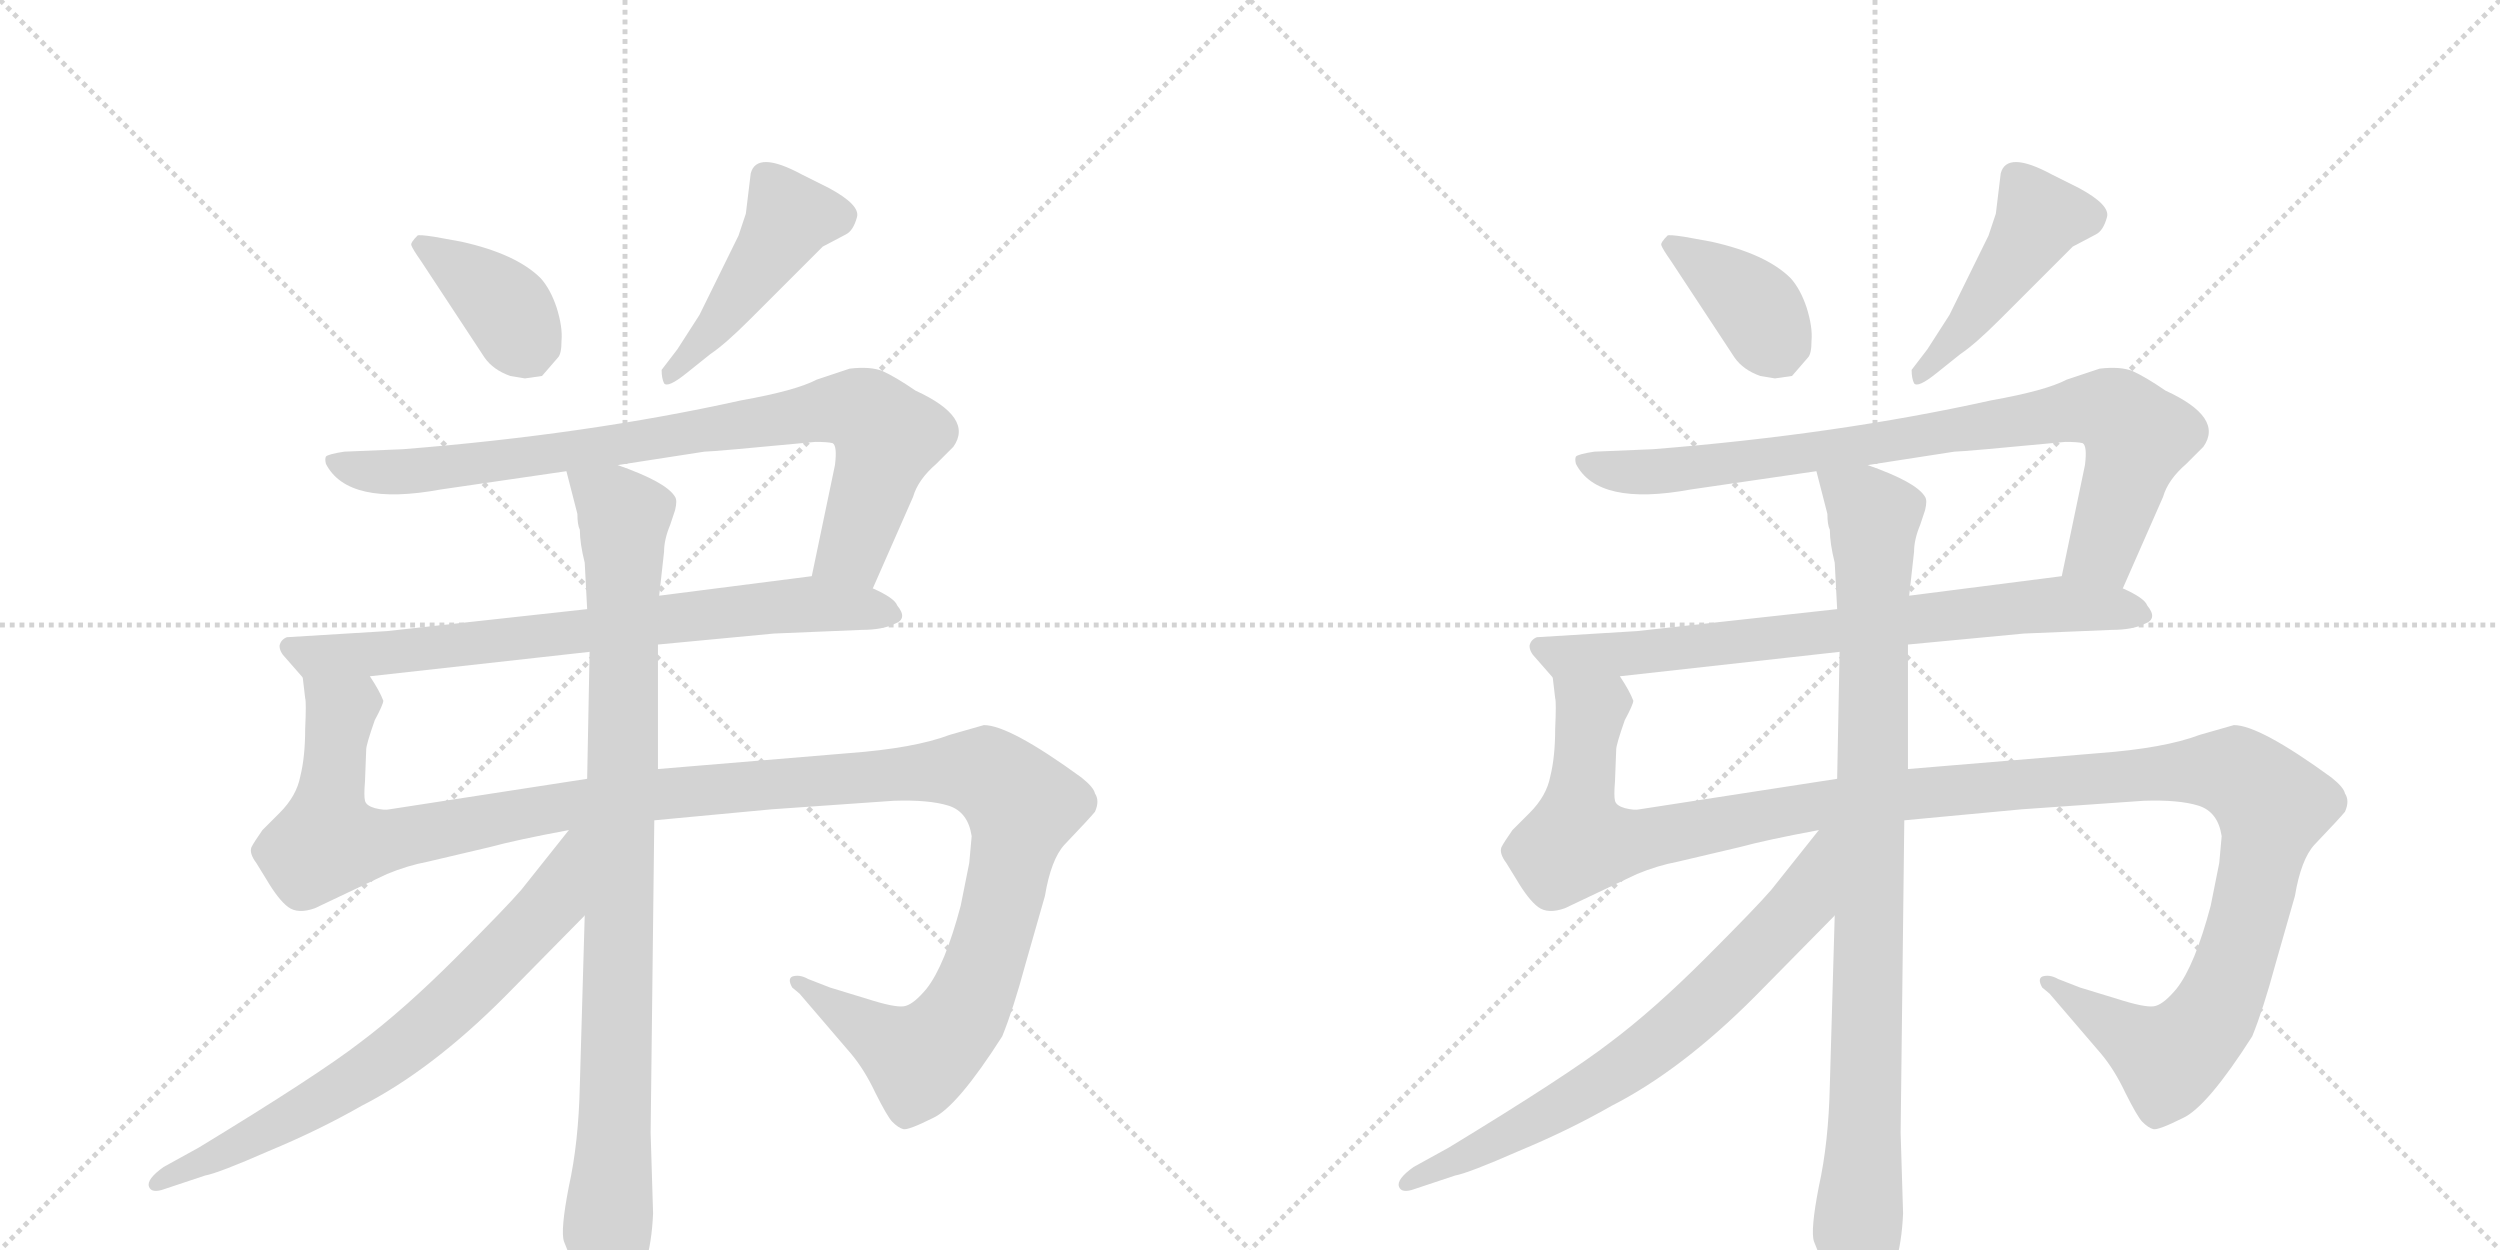 <svg version="1.1" viewBox="0 0 2048 1024" xmlns="http://www.w3.org/2000/svg">
  <g stroke="lightgray" stroke-dasharray="1,1" stroke-width="1" transform="scale(4, 4)">
    <line x1="0" y1="0" x2="256" y2="256"></line>
    <line x1="256" y1="0" x2="0" y2="256"></line>
    <line x1="128" y1="0" x2="128" y2="256"></line>
    <line x1="0" y1="128" x2="256" y2="128"></line>
    <line x1="256" y1="0" x2="512" y2="256"></line>
    <line x1="512" y1="0" x2="256" y2="256"></line>
    <line x1="384" y1="0" x2="384" y2="256"></line>
    <line x1="256" y1="128" x2="512" y2="128"></line>
  </g>
<g transform="scale(1, -1) translate(0, -850)">
   <style type="text/css">
    @keyframes keyframes0 {
      from {
       stroke: black;
       stroke-dashoffset: 384;
       stroke-width: 128;
       }
       56% {
       animation-timing-function: step-end;
       stroke: black;
       stroke-dashoffset: 0;
       stroke-width: 128;
       }
       to {
       stroke: black;
       stroke-width: 1024;
       }
       }
       #make-me-a-hanzi-animation-0 {
         animation: keyframes0 0.562s both;
         animation-delay: 0s;
         animation-timing-function: linear;
       }
    @keyframes keyframes1 {
      from {
       stroke: black;
       stroke-dashoffset: 461;
       stroke-width: 128;
       }
       60% {
       animation-timing-function: step-end;
       stroke: black;
       stroke-dashoffset: 0;
       stroke-width: 128;
       }
       to {
       stroke: black;
       stroke-width: 1024;
       }
       }
       #make-me-a-hanzi-animation-1 {
         animation: keyframes1 0.625s both;
         animation-delay: 0.562s;
         animation-timing-function: linear;
       }
    @keyframes keyframes2 {
      from {
       stroke: black;
       stroke-dashoffset: 848;
       stroke-width: 128;
       }
       73% {
       animation-timing-function: step-end;
       stroke: black;
       stroke-dashoffset: 0;
       stroke-width: 128;
       }
       to {
       stroke: black;
       stroke-width: 1024;
       }
       }
       #make-me-a-hanzi-animation-2 {
         animation: keyframes2 0.94s both;
         animation-delay: 1.188s;
         animation-timing-function: linear;
       }
    @keyframes keyframes3 {
      from {
       stroke: black;
       stroke-dashoffset: 746;
       stroke-width: 128;
       }
       71% {
       animation-timing-function: step-end;
       stroke: black;
       stroke-dashoffset: 0;
       stroke-width: 128;
       }
       to {
       stroke: black;
       stroke-width: 1024;
       }
       }
       #make-me-a-hanzi-animation-3 {
         animation: keyframes3 0.857s both;
         animation-delay: 2.128s;
         animation-timing-function: linear;
       }
    @keyframes keyframes4 {
      from {
       stroke: black;
       stroke-dashoffset: 1326;
       stroke-width: 128;
       }
       81% {
       animation-timing-function: step-end;
       stroke: black;
       stroke-dashoffset: 0;
       stroke-width: 128;
       }
       to {
       stroke: black;
       stroke-width: 1024;
       }
       }
       #make-me-a-hanzi-animation-4 {
         animation: keyframes4 1.329s both;
         animation-delay: 2.985s;
         animation-timing-function: linear;
       }
    @keyframes keyframes5 {
      from {
       stroke: black;
       stroke-dashoffset: 954;
       stroke-width: 128;
       }
       76% {
       animation-timing-function: step-end;
       stroke: black;
       stroke-dashoffset: 0;
       stroke-width: 128;
       }
       to {
       stroke: black;
       stroke-width: 1024;
       }
       }
       #make-me-a-hanzi-animation-5 {
         animation: keyframes5 1.026s both;
         animation-delay: 4.314s;
         animation-timing-function: linear;
       }
    @keyframes keyframes6 {
      from {
       stroke: black;
       stroke-dashoffset: 715;
       stroke-width: 128;
       }
       70% {
       animation-timing-function: step-end;
       stroke: black;
       stroke-dashoffset: 0;
       stroke-width: 128;
       }
       to {
       stroke: black;
       stroke-width: 1024;
       }
       }
       #make-me-a-hanzi-animation-6 {
         animation: keyframes6 0.832s both;
         animation-delay: 5.34s;
         animation-timing-function: linear;
       }
    @keyframes keyframes7 {
      from {
       stroke: black;
       stroke-dashoffset: 384;
       stroke-width: 128;
       }
       56% {
       animation-timing-function: step-end;
       stroke: black;
       stroke-dashoffset: 0;
       stroke-width: 128;
       }
       to {
       stroke: black;
       stroke-width: 1024;
       }
       }
       #make-me-a-hanzi-animation-7 {
         animation: keyframes7 0.562s both;
         animation-delay: 6.172s;
         animation-timing-function: linear;
       }
    @keyframes keyframes8 {
      from {
       stroke: black;
       stroke-dashoffset: 461;
       stroke-width: 128;
       }
       60% {
       animation-timing-function: step-end;
       stroke: black;
       stroke-dashoffset: 0;
       stroke-width: 128;
       }
       to {
       stroke: black;
       stroke-width: 1024;
       }
       }
       #make-me-a-hanzi-animation-8 {
         animation: keyframes8 0.625s both;
         animation-delay: 6.735s;
         animation-timing-function: linear;
       }
    @keyframes keyframes9 {
      from {
       stroke: black;
       stroke-dashoffset: 848;
       stroke-width: 128;
       }
       73% {
       animation-timing-function: step-end;
       stroke: black;
       stroke-dashoffset: 0;
       stroke-width: 128;
       }
       to {
       stroke: black;
       stroke-width: 1024;
       }
       }
       #make-me-a-hanzi-animation-9 {
         animation: keyframes9 0.94s both;
         animation-delay: 7.36s;
         animation-timing-function: linear;
       }
    @keyframes keyframes10 {
      from {
       stroke: black;
       stroke-dashoffset: 746;
       stroke-width: 128;
       }
       71% {
       animation-timing-function: step-end;
       stroke: black;
       stroke-dashoffset: 0;
       stroke-width: 128;
       }
       to {
       stroke: black;
       stroke-width: 1024;
       }
       }
       #make-me-a-hanzi-animation-10 {
         animation: keyframes10 0.857s both;
         animation-delay: 8.3s;
         animation-timing-function: linear;
       }
    @keyframes keyframes11 {
      from {
       stroke: black;
       stroke-dashoffset: 1326;
       stroke-width: 128;
       }
       81% {
       animation-timing-function: step-end;
       stroke: black;
       stroke-dashoffset: 0;
       stroke-width: 128;
       }
       to {
       stroke: black;
       stroke-width: 1024;
       }
       }
       #make-me-a-hanzi-animation-11 {
         animation: keyframes11 1.329s both;
         animation-delay: 9.157s;
         animation-timing-function: linear;
       }
    @keyframes keyframes12 {
      from {
       stroke: black;
       stroke-dashoffset: 954;
       stroke-width: 128;
       }
       76% {
       animation-timing-function: step-end;
       stroke: black;
       stroke-dashoffset: 0;
       stroke-width: 128;
       }
       to {
       stroke: black;
       stroke-width: 1024;
       }
       }
       #make-me-a-hanzi-animation-12 {
         animation: keyframes12 1.026s both;
         animation-delay: 10.486s;
         animation-timing-function: linear;
       }
    @keyframes keyframes13 {
      from {
       stroke: black;
       stroke-dashoffset: 715;
       stroke-width: 128;
       }
       70% {
       animation-timing-function: step-end;
       stroke: black;
       stroke-dashoffset: 0;
       stroke-width: 128;
       }
       to {
       stroke: black;
       stroke-width: 1024;
       }
       }
       #make-me-a-hanzi-animation-13 {
         animation: keyframes13 0.832s both;
         animation-delay: 11.513s;
         animation-timing-function: linear;
       }
</style>
<path d="M 418 542 L 430 540 L 444 542 L 457 557 Q 460 560 460 571 Q 461 582 456 598 Q 451 613 443 622 Q 423 642 378 652 L 356 656 Q 343 658 342 657 Q 336 651 337 649 Q 338 646 345 636 L 397 557 Q 404 547 418 542 Z" fill="lightgray"></path> 
<path d="M 615 708 L 611 675 L 605 657 L 573 592 L 555 564 L 542 547 Q 542 540 544 536 Q 547 532 562 544 L 582 560 Q 594 568 614 588 L 674 648 L 693 658 Q 699 661 702 672 Q 705 682 679 696 L 657 707 Q 620 727 615 708 Z" fill="lightgray"></path> 
<path d="M 715 368 L 748 443 Q 752 457 767 470 L 781 484 Q 798 508 750 530 Q 734 541 723 546 Q 713 550 696 548 L 669 539 Q 652 530 607 522 Q 481 494 330 482 L 282 480 Q 269 478 267 476 Q 266 474 267 470 Q 285 435 361 449 L 464 464 L 506 469 L 577 480 Q 584 480 668 488 Q 678 488 682 487 Q 686 485 684 469 L 665 378 C 659 349 703 341 715 368 Z" fill="lightgray"></path> 
<path d="M 539 322 L 634 331 L 706 334 Q 723 334 733 339 Q 744 343 735 354 Q 733 360 715 368 L 665 378 L 540 362 L 481 351 L 317 333 L 235 328 Q 230 326 229 321 Q 229 316 234 311 L 248 295 C 252 290 273 293 303 296 L 483 316 L 539 322 Z" fill="lightgray"></path> 
<path d="M 796 165 L 794 143 L 787 108 Q 774 59 759 40 Q 749 28 742 26 Q 736 24 716 30 L 680 41 L 662 48 Q 655 52 649 50 Q 645 48 649 41 L 655 36 L 697 -13 Q 708 -26 717 -45 Q 727 -65 731 -69 Q 736 -74 740 -75 Q 744 -76 764 -66 Q 784 -57 821 1 Q 830 23 840 60 L 856 116 Q 861 146 872 158 Q 893 180 897 185 Q 901 194 897 200 Q 896 205 886 213 Q 827 256 806 256 L 778 248 Q 749 237 695 233 L 539 220 L 481 212 L 319 187 Q 315 186 307 188 Q 300 190 299 194 Q 298 198 299 210 L 300 236 Q 300 240 307 260 Q 314 273 314 276 Q 311 284 303 296 C 297 325 246 325 248 295 L 250 278 Q 251 275 250 253 Q 250 230 246 214 Q 243 198 229 184 L 215 170 Q 208 160 206 156 Q 204 151 210 143 L 218 130 Q 228 113 236 107 Q 244 101 258 106 L 317 134 Q 334 141 350 144 L 401 156 Q 423 162 466 170 L 536 178 L 632 187 L 732 194 Q 761 195 777 190 Q 793 185 796 165 Z" fill="lightgray"></path> 
<path d="M 539 220 L 539 322 L 540 362 L 544 398 Q 544 408 549 420 L 553 432 Q 555 440 553 443 Q 546 455 506 469 C 478 480 458 488 464 464 L 473 429 Q 473 420 475 416 Q 475 405 479 389 L 481 351 L 483 316 L 481 212 L 479 100 L 475 -39 Q 474 -86 466 -122 Q 459 -158 462 -167 L 470 -187 Q 474 -198 485 -212 Q 496 -226 500 -226 Q 504 -226 513 -216 Q 533 -192 535 -144 L 533 -78 L 536 178 L 539 220 Z" fill="lightgray"></path> 
<path d="M 466 170 L 427 121 Q 415 107 373 65 Q 331 23 295 -4 Q 260 -31 163 -90 L 134 -106 Q 120 -116 122 -122 Q 124 -128 135 -124 L 168 -113 Q 179 -111 220 -93 Q 261 -76 296 -56 Q 353 -27 413 33 L 479 100 C 549 171 485 193 466 170 Z" fill="lightgray"></path> 
<path d="M 1442 542 L 1454 540 L 1468 542 L 1481 557 Q 1484 560 1484 571 Q 1485 582 1480 598 Q 1475 613 1467 622 Q 1447 642 1402 652 L 1380 656 Q 1367 658 1366 657 Q 1360 651 1361 649 Q 1362 646 1369 636 L 1421 557 Q 1428 547 1442 542 Z" fill="lightgray"></path> 
<path d="M 1639 708 L 1635 675 L 1629 657 L 1597 592 L 1579 564 L 1566 547 Q 1566 540 1568 536 Q 1571 532 1586 544 L 1606 560 Q 1618 568 1638 588 L 1698 648 L 1717 658 Q 1723 661 1726 672 Q 1729 682 1703 696 L 1681 707 Q 1644 727 1639 708 Z" fill="lightgray"></path> 
<path d="M 1739 368 L 1772 443 Q 1776 457 1791 470 L 1805 484 Q 1822 508 1774 530 Q 1758 541 1747 546 Q 1737 550 1720 548 L 1693 539 Q 1676 530 1631 522 Q 1505 494 1354 482 L 1306 480 Q 1293 478 1291 476 Q 1290 474 1291 470 Q 1309 435 1385 449 L 1488 464 L 1530 469 L 1601 480 Q 1608 480 1692 488 Q 1702 488 1706 487 Q 1710 485 1708 469 L 1689 378 C 1683 349 1727 341 1739 368 Z" fill="lightgray"></path> 
<path d="M 1563 322 L 1658 331 L 1730 334 Q 1747 334 1757 339 Q 1768 343 1759 354 Q 1757 360 1739 368 L 1689 378 L 1564 362 L 1505 351 L 1341 333 L 1259 328 Q 1254 326 1253 321 Q 1253 316 1258 311 L 1272 295 C 1276 290 1297 293 1327 296 L 1507 316 L 1563 322 Z" fill="lightgray"></path> 
<path d="M 1820 165 L 1818 143 L 1811 108 Q 1798 59 1783 40 Q 1773 28 1766 26 Q 1760 24 1740 30 L 1704 41 L 1686 48 Q 1679 52 1673 50 Q 1669 48 1673 41 L 1679 36 L 1721 -13 Q 1732 -26 1741 -45 Q 1751 -65 1755 -69 Q 1760 -74 1764 -75 Q 1768 -76 1788 -66 Q 1808 -57 1845 1 Q 1854 23 1864 60 L 1880 116 Q 1885 146 1896 158 Q 1917 180 1921 185 Q 1925 194 1921 200 Q 1920 205 1910 213 Q 1851 256 1830 256 L 1802 248 Q 1773 237 1719 233 L 1563 220 L 1505 212 L 1343 187 Q 1339 186 1331 188 Q 1324 190 1323 194 Q 1322 198 1323 210 L 1324 236 Q 1324 240 1331 260 Q 1338 273 1338 276 Q 1335 284 1327 296 C 1321 325 1270 325 1272 295 L 1274 278 Q 1275 275 1274 253 Q 1274 230 1270 214 Q 1267 198 1253 184 L 1239 170 Q 1232 160 1230 156 Q 1228 151 1234 143 L 1242 130 Q 1252 113 1260 107 Q 1268 101 1282 106 L 1341 134 Q 1358 141 1374 144 L 1425 156 Q 1447 162 1490 170 L 1560 178 L 1656 187 L 1756 194 Q 1785 195 1801 190 Q 1817 185 1820 165 Z" fill="lightgray"></path> 
<path d="M 1563 220 L 1563 322 L 1564 362 L 1568 398 Q 1568 408 1573 420 L 1577 432 Q 1579 440 1577 443 Q 1570 455 1530 469 C 1502 480 1482 488 1488 464 L 1497 429 Q 1497 420 1499 416 Q 1499 405 1503 389 L 1505 351 L 1507 316 L 1505 212 L 1503 100 L 1499 -39 Q 1498 -86 1490 -122 Q 1483 -158 1486 -167 L 1494 -187 Q 1498 -198 1509 -212 Q 1520 -226 1524 -226 Q 1528 -226 1537 -216 Q 1557 -192 1559 -144 L 1557 -78 L 1560 178 L 1563 220 Z" fill="lightgray"></path> 
<path d="M 1490 170 L 1451 121 Q 1439 107 1397 65 Q 1355 23 1319 -4 Q 1284 -31 1187 -90 L 1158 -106 Q 1144 -116 1146 -122 Q 1148 -128 1159 -124 L 1192 -113 Q 1203 -111 1244 -93 Q 1285 -76 1320 -56 Q 1377 -27 1437 33 L 1503 100 C 1573 171 1509 193 1490 170 Z" fill="lightgray"></path> 
      <clipPath id="make-me-a-hanzi-clip-0">
      <path d="M 418 542 L 430 540 L 444 542 L 457 557 Q 460 560 460 571 Q 461 582 456 598 Q 451 613 443 622 Q 423 642 378 652 L 356 656 Q 343 658 342 657 Q 336 651 337 649 Q 338 646 345 636 L 397 557 Q 404 547 418 542 Z" fill="lightgray"></path>
      </clipPath>
      <path clip-path="url(#make-me-a-hanzi-clip-0)" d="M 348 647 L 410 603 L 435 557 " fill="none" id="make-me-a-hanzi-animation-0" stroke-dasharray="256 512" stroke-linecap="round"></path>

      <clipPath id="make-me-a-hanzi-clip-1">
      <path d="M 615 708 L 611 675 L 605 657 L 573 592 L 555 564 L 542 547 Q 542 540 544 536 Q 547 532 562 544 L 582 560 Q 594 568 614 588 L 674 648 L 693 658 Q 699 661 702 672 Q 705 682 679 696 L 657 707 Q 620 727 615 708 Z" fill="lightgray"></path>
      </clipPath>
      <path clip-path="url(#make-me-a-hanzi-clip-1)" d="M 687 673 L 647 672 L 596 595 L 547 542 " fill="none" id="make-me-a-hanzi-animation-1" stroke-dasharray="333 666" stroke-linecap="round"></path>

      <clipPath id="make-me-a-hanzi-clip-2">
      <path d="M 715 368 L 748 443 Q 752 457 767 470 L 781 484 Q 798 508 750 530 Q 734 541 723 546 Q 713 550 696 548 L 669 539 Q 652 530 607 522 Q 481 494 330 482 L 282 480 Q 269 478 267 476 Q 266 474 267 470 Q 285 435 361 449 L 464 464 L 506 469 L 577 480 Q 584 480 668 488 Q 678 488 682 487 Q 686 485 684 469 L 665 378 C 659 349 703 341 715 368 Z" fill="lightgray"></path>
      </clipPath>
      <path clip-path="url(#make-me-a-hanzi-clip-2)" d="M 276 473 L 303 463 L 348 464 L 705 514 L 727 492 L 699 400 L 673 384 " fill="none" id="make-me-a-hanzi-animation-2" stroke-dasharray="720 1440" stroke-linecap="round"></path>

      <clipPath id="make-me-a-hanzi-clip-3">
      <path d="M 539 322 L 634 331 L 706 334 Q 723 334 733 339 Q 744 343 735 354 Q 733 360 715 368 L 665 378 L 540 362 L 481 351 L 317 333 L 235 328 Q 230 326 229 321 Q 229 316 234 311 L 248 295 C 252 290 273 293 303 296 L 483 316 L 539 322 Z" fill="lightgray"></path>
      </clipPath>
      <path clip-path="url(#make-me-a-hanzi-clip-3)" d="M 238 319 L 256 312 L 309 314 L 660 355 L 724 348 " fill="none" id="make-me-a-hanzi-animation-3" stroke-dasharray="618 1236" stroke-linecap="round"></path>

      <clipPath id="make-me-a-hanzi-clip-4">
      <path d="M 796 165 L 794 143 L 787 108 Q 774 59 759 40 Q 749 28 742 26 Q 736 24 716 30 L 680 41 L 662 48 Q 655 52 649 50 Q 645 48 649 41 L 655 36 L 697 -13 Q 708 -26 717 -45 Q 727 -65 731 -69 Q 736 -74 740 -75 Q 744 -76 764 -66 Q 784 -57 821 1 Q 830 23 840 60 L 856 116 Q 861 146 872 158 Q 893 180 897 185 Q 901 194 897 200 Q 896 205 886 213 Q 827 256 806 256 L 778 248 Q 749 237 695 233 L 539 220 L 481 212 L 319 187 Q 315 186 307 188 Q 300 190 299 194 Q 298 198 299 210 L 300 236 Q 300 240 307 260 Q 314 273 314 276 Q 311 284 303 296 C 297 325 246 325 248 295 L 250 278 Q 251 275 250 253 Q 250 230 246 214 Q 243 198 229 184 L 215 170 Q 208 160 206 156 Q 204 151 210 143 L 218 130 Q 228 113 236 107 Q 244 101 258 106 L 317 134 Q 334 141 350 144 L 401 156 Q 423 162 466 170 L 536 178 L 632 187 L 732 194 Q 761 195 777 190 Q 793 185 796 165 Z" fill="lightgray"></path>
      </clipPath>
      <path clip-path="url(#make-me-a-hanzi-clip-4)" d="M 255 292 L 279 267 L 268 161 L 298 158 L 505 196 L 754 218 L 807 216 L 834 194 L 835 175 L 807 60 L 785 12 L 760 -12 L 753 -17 L 737 -9 L 655 46 " fill="none" id="make-me-a-hanzi-animation-4" stroke-dasharray="1198 2396" stroke-linecap="round"></path>

      <clipPath id="make-me-a-hanzi-clip-5">
      <path d="M 539 220 L 539 322 L 540 362 L 544 398 Q 544 408 549 420 L 553 432 Q 555 440 553 443 Q 546 455 506 469 C 478 480 458 488 464 464 L 473 429 Q 473 420 475 416 Q 475 405 479 389 L 481 351 L 483 316 L 481 212 L 479 100 L 475 -39 Q 474 -86 466 -122 Q 459 -158 462 -167 L 470 -187 Q 474 -198 485 -212 Q 496 -226 500 -226 Q 504 -226 513 -216 Q 533 -192 535 -144 L 533 -78 L 536 178 L 539 220 Z" fill="lightgray"></path>
      </clipPath>
      <path clip-path="url(#make-me-a-hanzi-clip-5)" d="M 472 460 L 512 426 L 505 -40 L 497 -159 L 500 -219 " fill="none" id="make-me-a-hanzi-animation-5" stroke-dasharray="826 1652" stroke-linecap="round"></path>

      <clipPath id="make-me-a-hanzi-clip-6">
      <path d="M 466 170 L 427 121 Q 415 107 373 65 Q 331 23 295 -4 Q 260 -31 163 -90 L 134 -106 Q 120 -116 122 -122 Q 124 -128 135 -124 L 168 -113 Q 179 -111 220 -93 Q 261 -76 296 -56 Q 353 -27 413 33 L 479 100 C 549 171 485 193 466 170 Z" fill="lightgray"></path>
      </clipPath>
      <path clip-path="url(#make-me-a-hanzi-clip-6)" d="M 474 165 L 452 111 L 345 4 L 245 -62 L 129 -120 " fill="none" id="make-me-a-hanzi-animation-6" stroke-dasharray="587 1174" stroke-linecap="round"></path>

      <clipPath id="make-me-a-hanzi-clip-7">
      <path d="M 1442 542 L 1454 540 L 1468 542 L 1481 557 Q 1484 560 1484 571 Q 1485 582 1480 598 Q 1475 613 1467 622 Q 1447 642 1402 652 L 1380 656 Q 1367 658 1366 657 Q 1360 651 1361 649 Q 1362 646 1369 636 L 1421 557 Q 1428 547 1442 542 Z" fill="lightgray"></path>
      </clipPath>
      <path clip-path="url(#make-me-a-hanzi-clip-7)" d="M 1372 647 L 1434 603 L 1459 557 " fill="none" id="make-me-a-hanzi-animation-7" stroke-dasharray="256 512" stroke-linecap="round"></path>

      <clipPath id="make-me-a-hanzi-clip-8">
      <path d="M 1639 708 L 1635 675 L 1629 657 L 1597 592 L 1579 564 L 1566 547 Q 1566 540 1568 536 Q 1571 532 1586 544 L 1606 560 Q 1618 568 1638 588 L 1698 648 L 1717 658 Q 1723 661 1726 672 Q 1729 682 1703 696 L 1681 707 Q 1644 727 1639 708 Z" fill="lightgray"></path>
      </clipPath>
      <path clip-path="url(#make-me-a-hanzi-clip-8)" d="M 1711 673 L 1671 672 L 1620 595 L 1571 542 " fill="none" id="make-me-a-hanzi-animation-8" stroke-dasharray="333 666" stroke-linecap="round"></path>

      <clipPath id="make-me-a-hanzi-clip-9">
      <path d="M 1739 368 L 1772 443 Q 1776 457 1791 470 L 1805 484 Q 1822 508 1774 530 Q 1758 541 1747 546 Q 1737 550 1720 548 L 1693 539 Q 1676 530 1631 522 Q 1505 494 1354 482 L 1306 480 Q 1293 478 1291 476 Q 1290 474 1291 470 Q 1309 435 1385 449 L 1488 464 L 1530 469 L 1601 480 Q 1608 480 1692 488 Q 1702 488 1706 487 Q 1710 485 1708 469 L 1689 378 C 1683 349 1727 341 1739 368 Z" fill="lightgray"></path>
      </clipPath>
      <path clip-path="url(#make-me-a-hanzi-clip-9)" d="M 1300 473 L 1327 463 L 1372 464 L 1729 514 L 1751 492 L 1723 400 L 1697 384 " fill="none" id="make-me-a-hanzi-animation-9" stroke-dasharray="720 1440" stroke-linecap="round"></path>

      <clipPath id="make-me-a-hanzi-clip-10">
      <path d="M 1563 322 L 1658 331 L 1730 334 Q 1747 334 1757 339 Q 1768 343 1759 354 Q 1757 360 1739 368 L 1689 378 L 1564 362 L 1505 351 L 1341 333 L 1259 328 Q 1254 326 1253 321 Q 1253 316 1258 311 L 1272 295 C 1276 290 1297 293 1327 296 L 1507 316 L 1563 322 Z" fill="lightgray"></path>
      </clipPath>
      <path clip-path="url(#make-me-a-hanzi-clip-10)" d="M 1262 319 L 1280 312 L 1333 314 L 1684 355 L 1748 348 " fill="none" id="make-me-a-hanzi-animation-10" stroke-dasharray="618 1236" stroke-linecap="round"></path>

      <clipPath id="make-me-a-hanzi-clip-11">
      <path d="M 1820 165 L 1818 143 L 1811 108 Q 1798 59 1783 40 Q 1773 28 1766 26 Q 1760 24 1740 30 L 1704 41 L 1686 48 Q 1679 52 1673 50 Q 1669 48 1673 41 L 1679 36 L 1721 -13 Q 1732 -26 1741 -45 Q 1751 -65 1755 -69 Q 1760 -74 1764 -75 Q 1768 -76 1788 -66 Q 1808 -57 1845 1 Q 1854 23 1864 60 L 1880 116 Q 1885 146 1896 158 Q 1917 180 1921 185 Q 1925 194 1921 200 Q 1920 205 1910 213 Q 1851 256 1830 256 L 1802 248 Q 1773 237 1719 233 L 1563 220 L 1505 212 L 1343 187 Q 1339 186 1331 188 Q 1324 190 1323 194 Q 1322 198 1323 210 L 1324 236 Q 1324 240 1331 260 Q 1338 273 1338 276 Q 1335 284 1327 296 C 1321 325 1270 325 1272 295 L 1274 278 Q 1275 275 1274 253 Q 1274 230 1270 214 Q 1267 198 1253 184 L 1239 170 Q 1232 160 1230 156 Q 1228 151 1234 143 L 1242 130 Q 1252 113 1260 107 Q 1268 101 1282 106 L 1341 134 Q 1358 141 1374 144 L 1425 156 Q 1447 162 1490 170 L 1560 178 L 1656 187 L 1756 194 Q 1785 195 1801 190 Q 1817 185 1820 165 Z" fill="lightgray"></path>
      </clipPath>
      <path clip-path="url(#make-me-a-hanzi-clip-11)" d="M 1279 292 L 1303 267 L 1292 161 L 1322 158 L 1529 196 L 1778 218 L 1831 216 L 1858 194 L 1859 175 L 1831 60 L 1809 12 L 1784 -12 L 1777 -17 L 1761 -9 L 1679 46 " fill="none" id="make-me-a-hanzi-animation-11" stroke-dasharray="1198 2396" stroke-linecap="round"></path>

      <clipPath id="make-me-a-hanzi-clip-12">
      <path d="M 1563 220 L 1563 322 L 1564 362 L 1568 398 Q 1568 408 1573 420 L 1577 432 Q 1579 440 1577 443 Q 1570 455 1530 469 C 1502 480 1482 488 1488 464 L 1497 429 Q 1497 420 1499 416 Q 1499 405 1503 389 L 1505 351 L 1507 316 L 1505 212 L 1503 100 L 1499 -39 Q 1498 -86 1490 -122 Q 1483 -158 1486 -167 L 1494 -187 Q 1498 -198 1509 -212 Q 1520 -226 1524 -226 Q 1528 -226 1537 -216 Q 1557 -192 1559 -144 L 1557 -78 L 1560 178 L 1563 220 Z" fill="lightgray"></path>
      </clipPath>
      <path clip-path="url(#make-me-a-hanzi-clip-12)" d="M 1496 460 L 1536 426 L 1529 -40 L 1521 -159 L 1524 -219 " fill="none" id="make-me-a-hanzi-animation-12" stroke-dasharray="826 1652" stroke-linecap="round"></path>

      <clipPath id="make-me-a-hanzi-clip-13">
      <path d="M 1490 170 L 1451 121 Q 1439 107 1397 65 Q 1355 23 1319 -4 Q 1284 -31 1187 -90 L 1158 -106 Q 1144 -116 1146 -122 Q 1148 -128 1159 -124 L 1192 -113 Q 1203 -111 1244 -93 Q 1285 -76 1320 -56 Q 1377 -27 1437 33 L 1503 100 C 1573 171 1509 193 1490 170 Z" fill="lightgray"></path>
      </clipPath>
      <path clip-path="url(#make-me-a-hanzi-clip-13)" d="M 1498 165 L 1476 111 L 1369 4 L 1269 -62 L 1153 -120 " fill="none" id="make-me-a-hanzi-animation-13" stroke-dasharray="587 1174" stroke-linecap="round"></path>

</g>
</svg>
